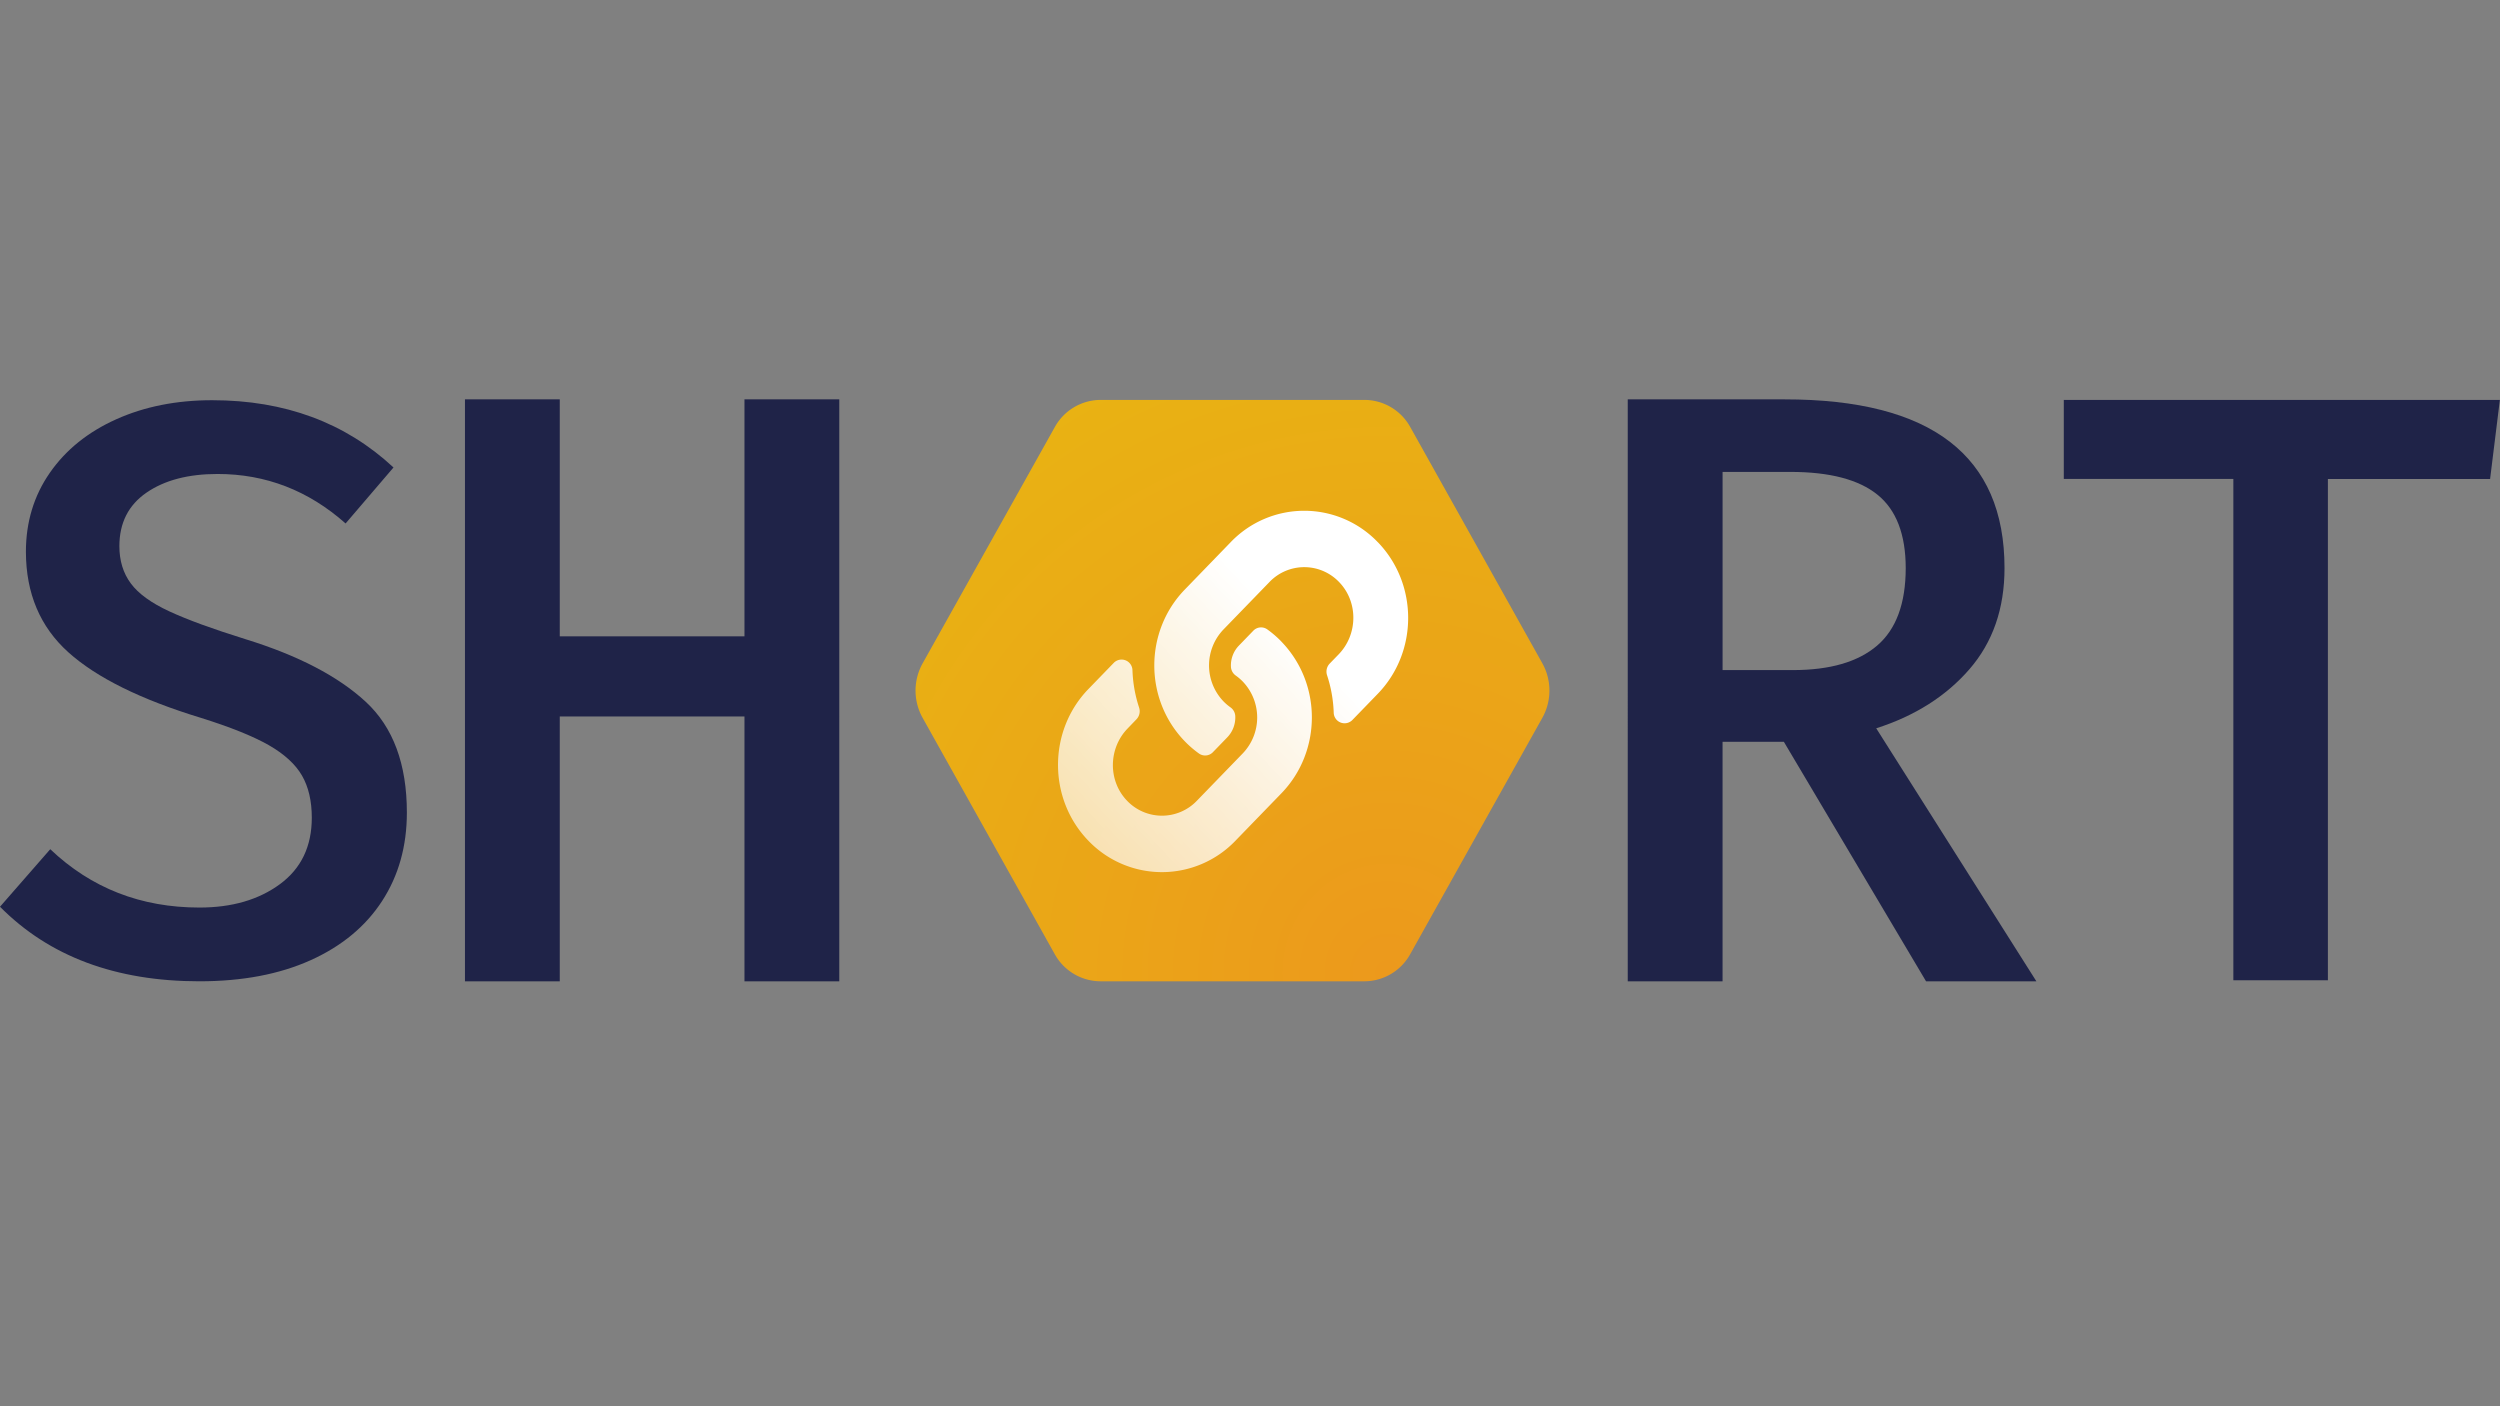 <svg id="Capa_1" data-name="Capa 1" xmlns="http://www.w3.org/2000/svg" xmlns:xlink="http://www.w3.org/1999/xlink" viewBox="0 0 1920 1080"><rect x="0" y="0" width="1920" height="1080" fill="#808080" stroke="none"/><defs><style>.cls-1{fill:url(#Degradado_sin_nombre_2);}.cls-2{fill:url(#Degradado_sin_nombre_4);}.cls-3{fill:#1f2348;}</style><radialGradient id="Degradado_sin_nombre_2" cx="986.86" cy="332.8" r="449.35" gradientTransform="matrix(1.08, 0, 0, -1.12, 0.03, 1120)" gradientUnits="userSpaceOnUse"><stop offset="0" stop-color="#ec991c"/><stop offset="1" stop-color="#e9b213"/></radialGradient><linearGradient id="Degradado_sin_nombre_4" x1="795.71" y1="672.64" x2="995.05" y2="486.07" gradientUnits="userSpaceOnUse"><stop offset="0" stop-color="#fff" stop-opacity="0.6"/><stop offset="1" stop-color="#fff"/></linearGradient></defs><title>Mesa de trabajo 1</title><g id="SHORT"><path id="Nimiq" class="cls-1" d="M1184.54,509.45,1083.13,328.06A40.36,40.36,0,0,0,1048,307.13H845.15a40.34,40.34,0,0,0-35.09,20.93L708.58,509.45a43,43,0,0,0,0,41.87L810,732.71a40.35,40.35,0,0,0,35.16,20.93H1048a40.34,40.34,0,0,0,35.09-20.93l101.41-181.39A43,43,0,0,0,1184.54,509.45Z"/><path id="Link" class="cls-2" d="M984.11,492.76c31.38,32.42,30.95,84.39.19,116.31l-.19.2-35.3,36.43a78.19,78.19,0,0,1-112.91,0c-31.13-32.12-31.13-84.4,0-116.52l19.49-20.11a8.36,8.36,0,0,1,14.34,5.75,102.79,102.79,0,0,0,5.09,28.58,8.94,8.94,0,0,1-2,9L866,559.49c-14.73,15.19-15.19,39.93-.61,55.27a37.05,37.05,0,0,0,53.75.28l35.29-36.42a39.9,39.9,0,0,0,0-55.2,39,39,0,0,0-5.43-4.64,8.78,8.78,0,0,1-3.65-6.84,21.94,21.94,0,0,1,6.15-16.15l11.06-11.42a8.23,8.23,0,0,1,10.81-.93,80.18,80.18,0,0,1,10.78,9.32Zm74-76.4a78.2,78.2,0,0,0-112.91,0l-35.29,36.43a1.8,1.8,0,0,0-.19.2c-30.76,31.92-31.2,83.89.19,116.31a80.18,80.18,0,0,0,10.78,9.32,8.23,8.23,0,0,0,10.81-.93l11.06-11.42a22,22,0,0,0,6.14-16.15,8.76,8.76,0,0,0-3.65-6.84,39,39,0,0,1-5.43-4.64,39.91,39.91,0,0,1,0-55.2L974.94,447a37,37,0,0,1,53.74.28c14.58,15.34,14.12,40.08-.6,55.27l-6.88,7.09a8.93,8.93,0,0,0-2,9,102.72,102.72,0,0,1,5.09,28.57,8.35,8.35,0,0,0,14.33,5.75l19.49-20.11c31.14-32.12,31.14-84.4,0-116.52Z"/><path class="cls-3" d="M293.44,692q-19,29.26-54.89,45.44T153.2,753.64q-96.51,0-153.2-57.26l38.6-44.19Q85.66,697,153.2,697q37.4,0,61.83-18t24.43-51q0-19.29-7.54-32.36T206.28,572.2q-18.09-10.26-51.87-20.85Q85,530.2,52.48,500.94T19.9,423.75q0-34.22,18.4-60.68t51-41.08q32.57-14.62,73.58-14.63,83.84,0,139.33,51.66l-36.79,43q-42.82-38-98.31-38-33.79,0-54.59,14.32T91.68,419.4q0,16.8,8.75,28.63T130,469.5q20.81,9.66,58.81,21.48,60.3,18.67,92,47.92t31.67,85.28Q312.44,662.78,293.44,692Z"/><path class="cls-3" d="M571.75,550.26H429.9V753.64H357.09V306.71H429.9v182H571.75v-182h72.82V753.64H571.75Z"/><path class="cls-3" d="M1512.49,514q-27,31.08-71.55,45.34l123,194.31h-84.73L1370,569.69h-47.07V753.64h-72.82V306.71h120.52q168.84,0,168.84,129.55Q1539.48,482.9,1512.49,514Zm-70.61-134.08q-21.66-17.49-66.85-17.49h-52.09V514.63h54q42.69,0,64.66-18.78t22-59.59Q1463.53,397.4,1441.88,379.91Z"/><path class="cls-3" d="M1787.82,752.84h-72.61v-385H1585V307.13H1919.9l-7.51,60.72H1787.82Z"/></g></svg>